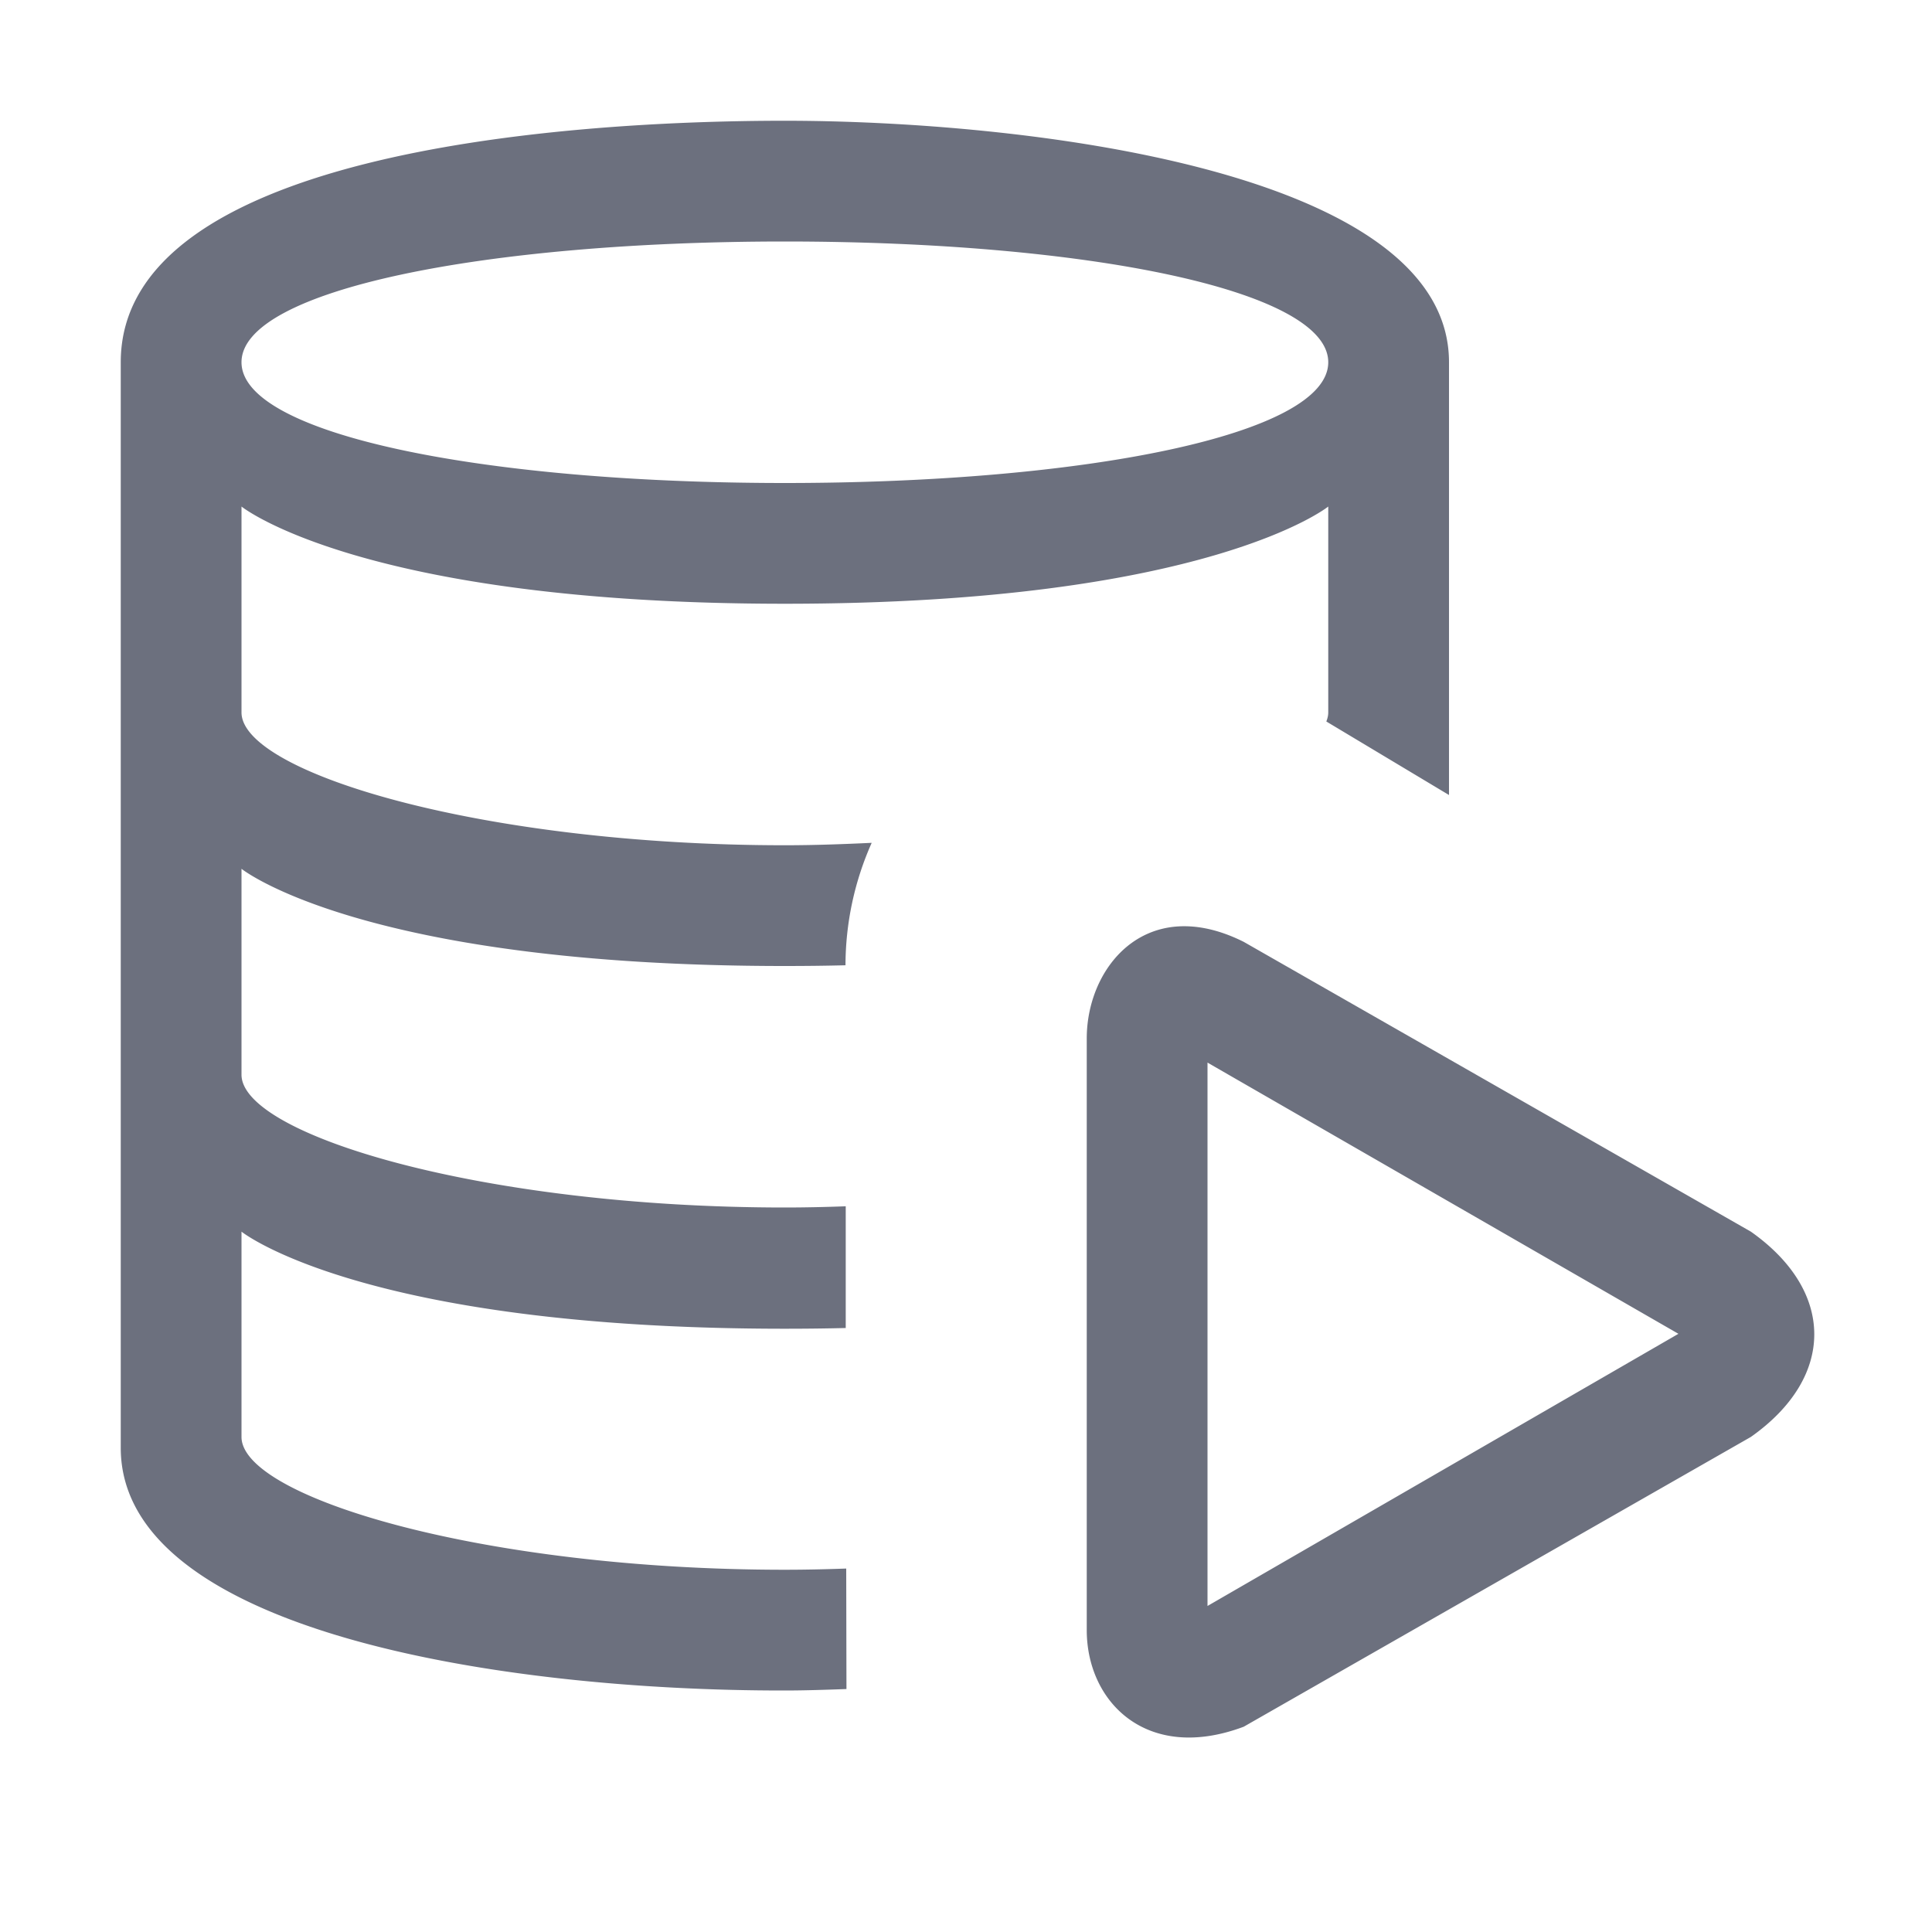 <svg width="16" height="16" xmlns="http://www.w3.org/2000/svg"><path d="M6.5 1C4.55 1 1 1.29 1 3v8.99c0 1.513 3.125 2.013 5.5 2.01.166 0 .338-.006.51-.012l-.002-.998c-.167.006-.335.01-.508.01C4 13 2 12.4 2 11.9v-1.7s1 .804 4.5.804c.176 0 .342-.002.504-.006V9.99c-.166.006-.333.01-.504.01C4 10 2 9.4 2 8.9V7.195S3 8 6.5 8c.175 0 .34-.002.502-.006a2.5 2.5 0 0 1 .217-1.014c-.235.011-.473.02-.719.02C4 7 2 6.4 2 5.9V4.195S3 5 6.5 5s4.5-.805 4.5-.805V5.9c0 .025-.006.05-.016.075L12 6.584V3c0-1.6-3.55-2-5.5-2zm0 1c2.485 0 4.5.4 4.5 1S8.985 4 6.5 4 2 3.6 2 3s2.015-1 4.5-1zm3.26 5.672C9.282 7.7 9 8.15 9 8.6v4.9c0 .598.5 1.1 1.3.8l4.2-2.4c.7-.494.7-1.206 0-1.7l-4.2-2.4c-.2-.1-.38-.137-.54-.128zM10 8.8l3.9 2.246L10 13.3V8.8z" fill="#6c707e"/></svg>